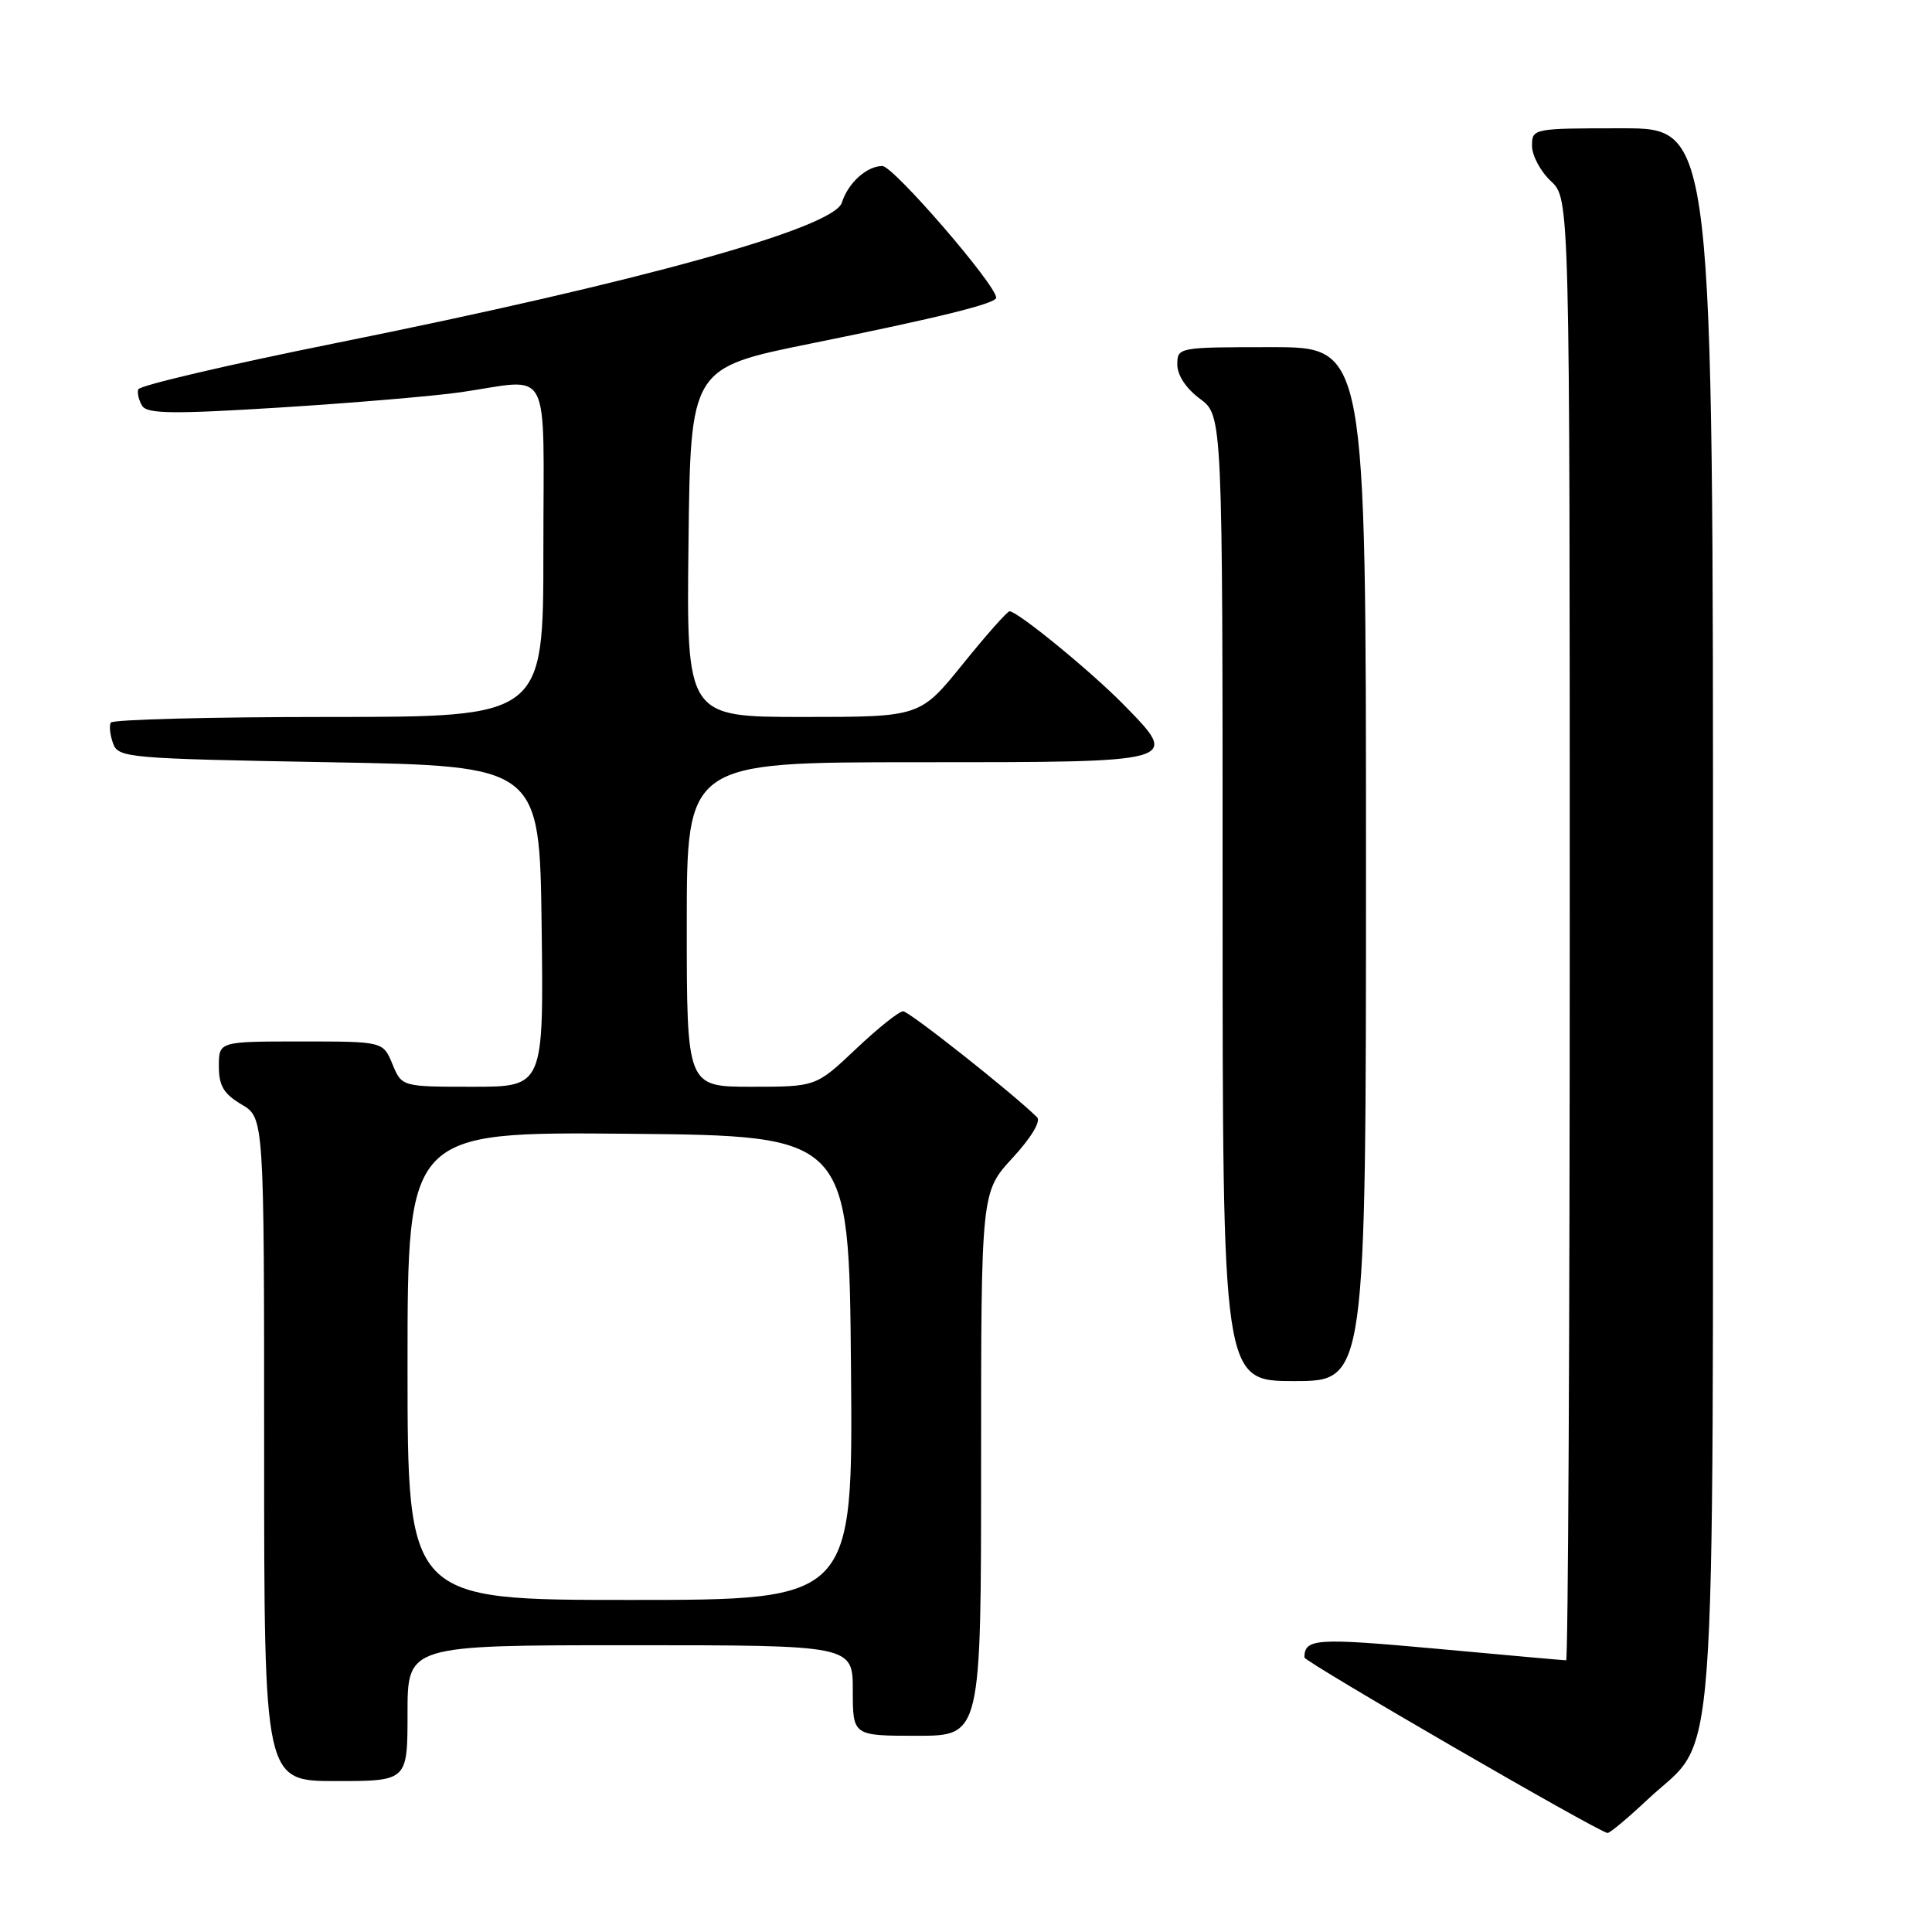 <?xml version="1.0" encoding="UTF-8" standalone="no"?>
<!DOCTYPE svg PUBLIC "-//W3C//DTD SVG 1.1//EN" "http://www.w3.org/Graphics/SVG/1.1/DTD/svg11.dtd" >
<svg xmlns="http://www.w3.org/2000/svg" xmlns:xlink="http://www.w3.org/1999/xlink" version="1.1" viewBox="0 0 256 256">
 <g >
 <path fill="currentColor"
d=" M 218.31 238.45 C 227.70 229.65 226.95 239.70 226.98 121.25 C 227.00 17.00 227.00 17.00 215.00 17.00 C 203.11 17.00 203.00 17.02 203.00 19.33 C 203.00 20.60 204.12 22.71 205.50 24.00 C 208.00 26.35 208.00 26.35 208.00 123.17 C 208.00 176.43 207.78 220.00 207.52 220.00 C 207.25 220.00 199.49 219.31 190.28 218.46 C 174.36 217.01 172.87 217.11 172.84 219.62 C 172.84 220.19 211.60 242.65 213.00 242.88 C 213.28 242.93 215.67 240.93 218.31 238.45 Z  M 54.00 227.00 C 54.00 218.00 54.00 218.00 83.50 218.00 C 113.00 218.00 113.00 218.00 113.00 224.00 C 113.00 230.00 113.00 230.00 121.50 230.00 C 130.00 230.00 130.00 230.00 130.00 193.98 C 130.00 157.96 130.00 157.96 134.16 153.44 C 136.64 150.75 137.96 148.56 137.41 148.03 C 134.01 144.71 120.46 134.00 119.67 134.00 C 119.13 134.00 116.31 136.25 113.41 139.00 C 108.12 144.00 108.12 144.00 99.56 144.00 C 91.00 144.00 91.00 144.00 91.00 122.50 C 91.00 101.00 91.00 101.00 121.53 101.00 C 156.63 101.00 156.41 101.06 148.89 93.37 C 144.58 88.97 134.84 81.00 133.77 81.00 C 133.47 81.00 130.68 84.15 127.57 88.00 C 121.91 95.00 121.91 95.00 106.44 95.00 C 90.96 95.00 90.96 95.00 91.23 71.88 C 91.50 48.75 91.50 48.75 107.50 45.51 C 124.55 42.06 132.00 40.21 132.00 39.45 C 132.00 37.76 118.38 22.00 116.92 22.00 C 114.85 22.00 112.38 24.23 111.55 26.85 C 110.48 30.22 84.86 37.34 44.55 45.45 C 30.28 48.32 18.48 51.08 18.32 51.59 C 18.16 52.09 18.40 53.08 18.85 53.79 C 19.52 54.84 23.01 54.88 37.09 54.00 C 46.66 53.40 57.42 52.49 61.00 51.98 C 73.28 50.21 72.00 47.76 72.00 73.00 C 72.00 95.00 72.00 95.00 43.56 95.00 C 27.92 95.00 14.92 95.34 14.68 95.75 C 14.45 96.16 14.58 97.40 14.98 98.50 C 15.67 100.42 16.84 100.52 43.60 101.00 C 71.50 101.50 71.50 101.50 71.77 122.75 C 72.04 144.00 72.04 144.00 62.64 144.00 C 53.24 144.00 53.24 144.00 52.00 141.00 C 50.76 138.00 50.76 138.00 39.88 138.00 C 29.00 138.00 29.00 138.00 29.00 141.28 C 29.00 143.87 29.64 144.94 32.00 146.34 C 35.00 148.11 35.00 148.11 35.00 192.06 C 35.00 236.00 35.00 236.00 44.50 236.00 C 54.00 236.00 54.00 236.00 54.00 227.00 Z  M 181.00 114.50 C 181.00 46.00 181.00 46.00 168.50 46.00 C 156.10 46.00 156.00 46.02 156.00 48.31 C 156.00 49.72 157.17 51.49 159.00 52.84 C 162.00 55.06 162.00 55.06 162.00 119.03 C 162.00 183.00 162.00 183.00 171.50 183.00 C 181.00 183.00 181.00 183.00 181.00 114.50 Z  M 54.00 180.98 C 54.00 149.97 54.00 149.97 83.25 150.23 C 112.50 150.50 112.50 150.50 112.76 181.25 C 113.03 212.00 113.03 212.00 83.51 212.00 C 54.00 212.00 54.00 212.00 54.00 180.98 Z "/>
</g>
</svg>